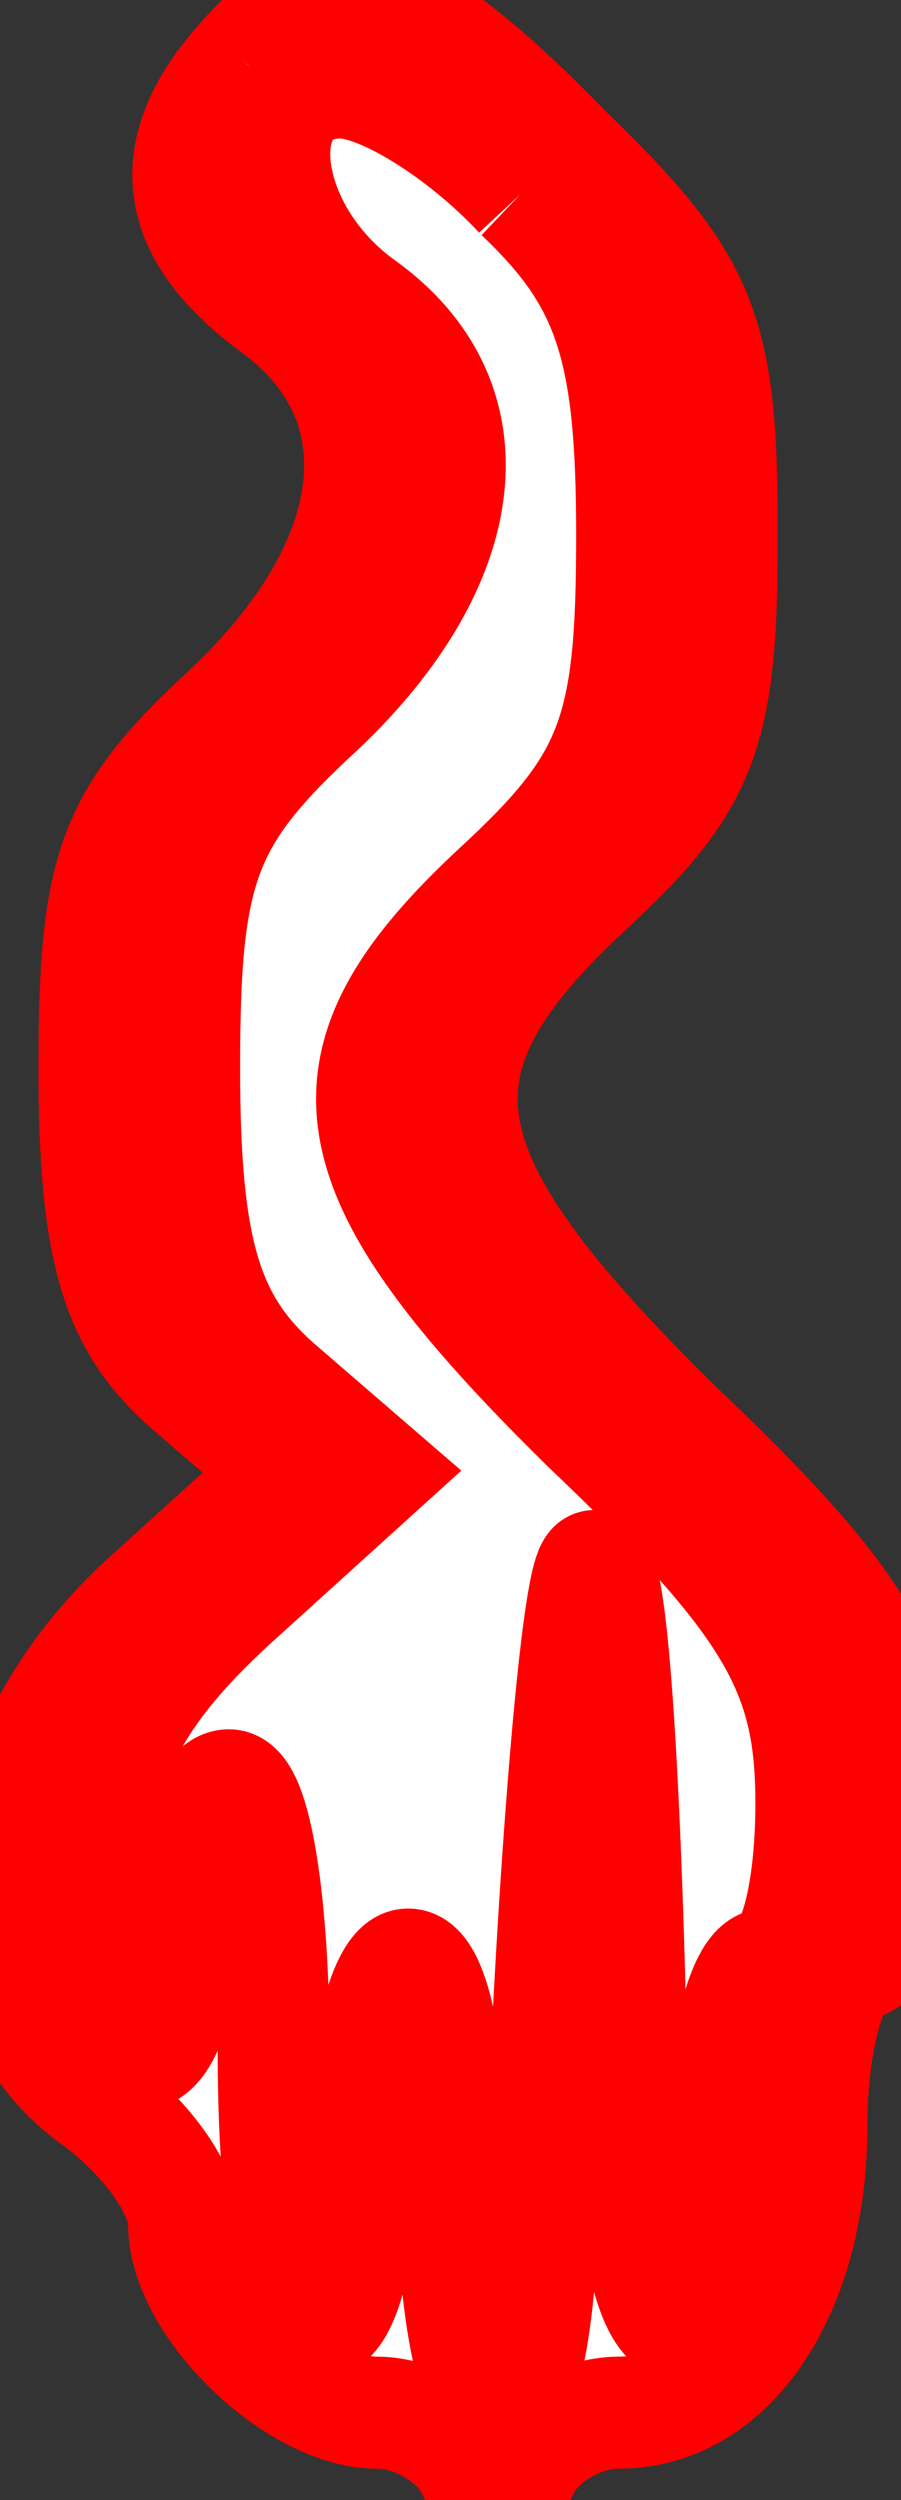 <?xml version="1.0" encoding="utf-8"?>
<svg xmlns="http://www.w3.org/2000/svg" viewBox="5.771 4.107 20.109 55.791" width="20.109px" height="55.791px">
  <rect x="5.771" y="4.107" width="20.109" height="55.791" fill="#333333" stroke="none"/>
  <g transform="matrix(0.1, 0, 0, -0.1, -16.12, 63.948)" fill="white" stroke="red" stroke-width="25px">
    <path d="M 273 585 C 255 565 257 547 280 530 C 309 509 305 473 270 440 C 244 416 240 405 240 360 C 240 319 245 303 261 289 L 283 270 L 251 241 C 213 206 208 153 240 130 C 251 122 260 110 260 102 C 260 84 285 60 303 60 C 312 60 321 54 324 48 C 329 38 331 38 336 48 C 339 54 348 60 357 60 C 382 60 400 87 400 124 C 400 144 405 160 410 160 C 416 160 420 176 420 196 C 420 225 412 240 370 280 C 312 337 308 361 350 400 C 376 424 380 435 380 479 C 380 525 376 535 345 565 C 308 603 292 607 273 585" style="paint-order: fill; fill-rule: nonzero;"/>
    <path d="M 335 555 C 355 536 360 521 360 479 C 360 435 356 424 330 400 C 288 361 292 337 350 280 C 392 240 400 225 400 196 C 400 176 396 160 390 160 C 385 160 380 142 380 120 C 380 98 376 80 370 80 C 365 80 360 98 360 120 C 360 142 357.617 248.939 351.617 248.939 C 346.617 248.939 340 138 340 110 C 340 83 336 60 330 60 C 325 60 320 83 320 110 C 320 138 316 160 310 160 C 305 160 300 142 300 120 C 300 98 296 80 290 80 C 284 80 280 107 280 140 C 280 173 276 200 270 200 C 265 200 260 187 260 170 C 260 154 256 140 250 140 C 245 140 240 156 240 176 C 240 203 247 219 271 241 L 303 270 L 281 289 C 265 303 260 319 260 360 C 260 405 264 416 290 440 C 325 473 329 509 300 530 C 276 547 273 580 295 580 C 304 580 322 569 335 555" style="paint-order: fill; fill-rule: nonzero;"/>
  </g>
</svg>